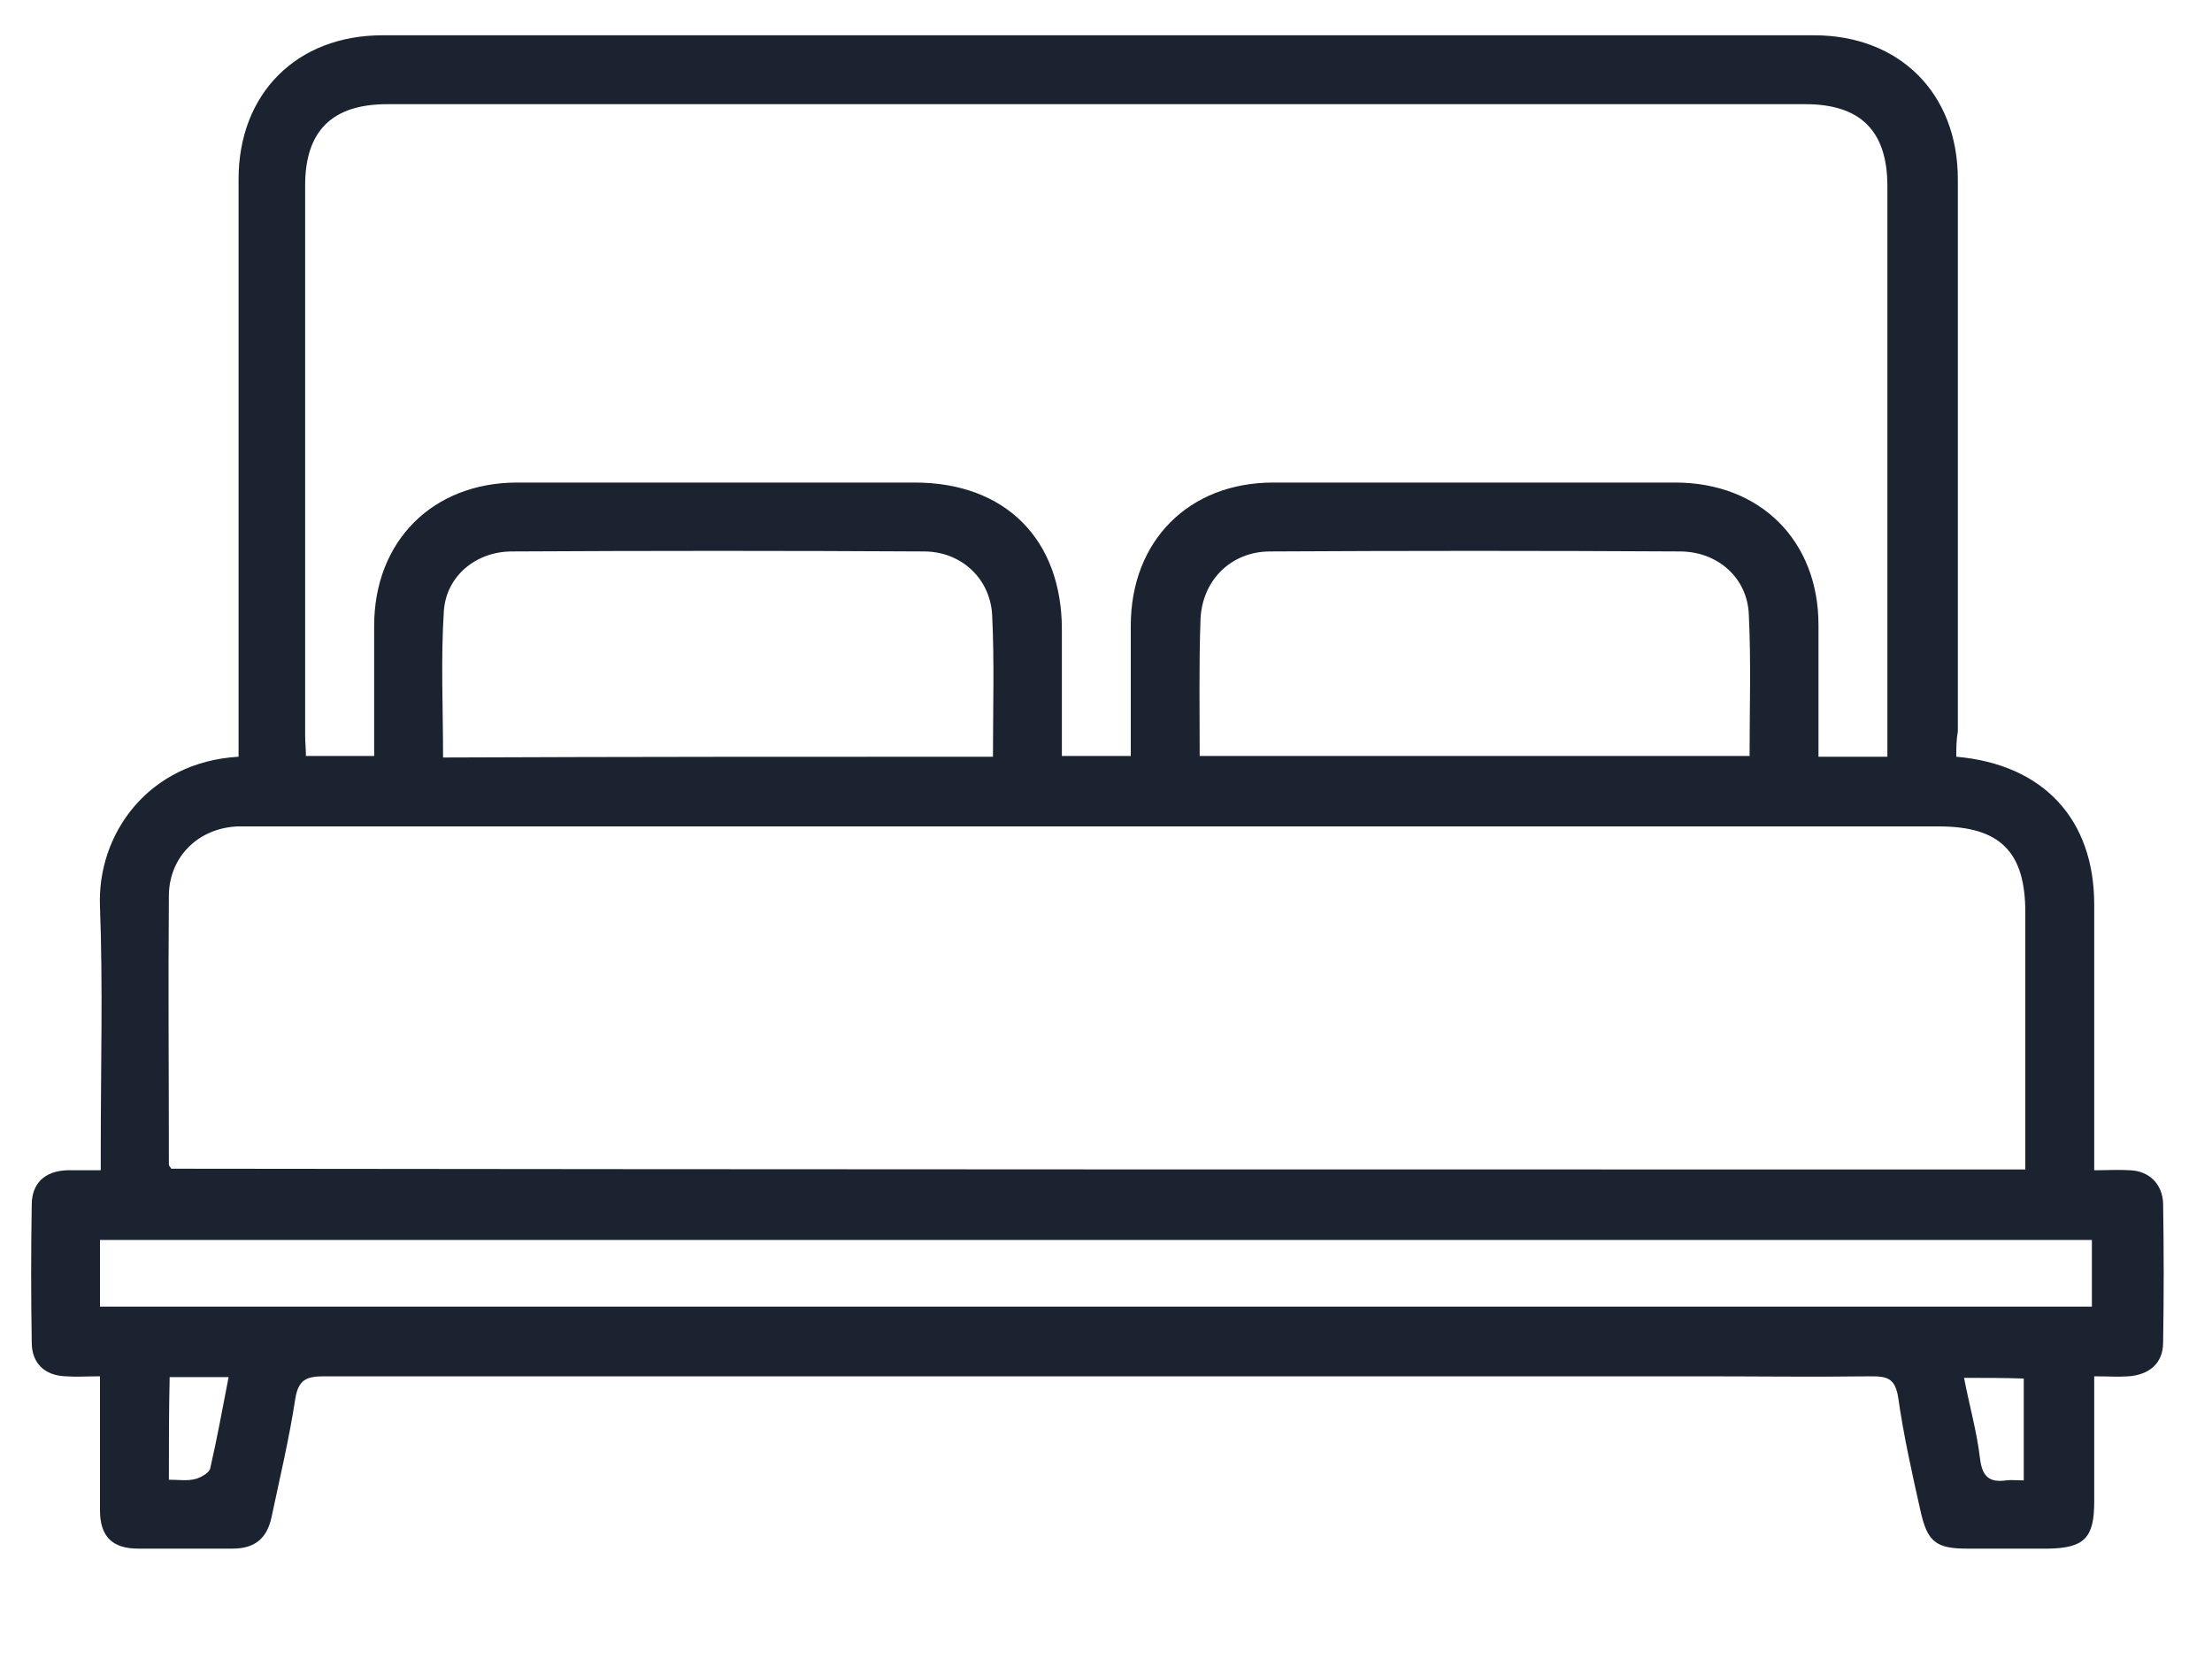 <svg width="20" height="15" viewBox="0 0 20 15" fill="none" xmlns="http://www.w3.org/2000/svg">
<path d="M17.688 6.842C18.478 6.911 18.935 7.41 18.935 8.178C18.935 8.905 18.935 9.625 18.935 10.353C18.935 10.422 18.935 10.491 18.935 10.581C19.053 10.581 19.156 10.574 19.26 10.581C19.433 10.588 19.551 10.706 19.558 10.879C19.565 11.301 19.565 11.724 19.558 12.139C19.558 12.326 19.433 12.43 19.246 12.444C19.149 12.451 19.053 12.444 18.935 12.444C18.935 12.832 18.935 13.205 18.935 13.579C18.935 13.905 18.845 13.995 18.526 14.002C18.277 14.002 18.035 14.002 17.785 14.002C17.502 14.002 17.425 13.939 17.363 13.655C17.287 13.316 17.211 12.977 17.162 12.631C17.134 12.464 17.065 12.444 16.92 12.444C16.401 12.451 15.881 12.444 15.369 12.444C11.221 12.444 7.08 12.444 2.933 12.444C2.773 12.444 2.697 12.471 2.669 12.652C2.614 13.011 2.531 13.358 2.455 13.718C2.413 13.912 2.302 14.002 2.102 14.002C1.818 14.002 1.534 14.002 1.25 14.002C1.014 14.002 0.904 13.891 0.904 13.655C0.904 13.261 0.904 12.866 0.904 12.444C0.793 12.444 0.689 12.451 0.592 12.444C0.405 12.437 0.287 12.326 0.287 12.139C0.28 11.724 0.28 11.308 0.287 10.893C0.287 10.699 0.405 10.588 0.606 10.581C0.696 10.581 0.786 10.581 0.911 10.581C0.911 10.505 0.911 10.436 0.911 10.373C0.911 9.646 0.931 8.919 0.904 8.199C0.876 7.541 1.34 6.89 2.157 6.842C2.157 6.766 2.157 6.69 2.157 6.613C2.157 4.952 2.157 3.283 2.157 1.621C2.157 0.845 2.683 0.319 3.459 0.319C7.773 0.319 12.087 0.319 16.401 0.319C17.176 0.319 17.702 0.845 17.702 1.621C17.702 3.283 17.702 4.952 17.702 6.613C17.688 6.69 17.688 6.759 17.688 6.842ZM17.065 6.842C17.065 6.766 17.065 6.703 17.065 6.634C17.065 4.986 17.065 3.331 17.065 1.683C17.065 1.185 16.823 0.942 16.324 0.942C12.052 0.942 7.773 0.942 3.5 0.942C3.002 0.942 2.759 1.185 2.759 1.676C2.759 3.331 2.759 4.993 2.759 6.648C2.759 6.71 2.766 6.773 2.766 6.835C2.981 6.835 3.175 6.835 3.383 6.835C3.383 6.433 3.383 6.046 3.383 5.658C3.383 4.896 3.909 4.363 4.677 4.363C5.875 4.363 7.073 4.363 8.271 4.363C9.088 4.363 9.601 4.875 9.601 5.692C9.601 6.073 9.601 6.454 9.601 6.835C9.822 6.835 10.016 6.835 10.224 6.835C10.224 6.433 10.224 6.046 10.224 5.658C10.224 4.889 10.75 4.363 11.512 4.363C12.724 4.363 13.935 4.363 15.147 4.363C15.916 4.363 16.442 4.889 16.442 5.651C16.442 6.046 16.442 6.44 16.442 6.842C16.657 6.842 16.844 6.842 17.065 6.842ZM18.312 10.574C18.312 9.785 18.312 9.016 18.312 8.248C18.312 7.701 18.083 7.472 17.529 7.472C12.454 7.472 7.378 7.472 2.302 7.472C2.254 7.472 2.199 7.472 2.15 7.472C1.797 7.486 1.534 7.742 1.527 8.088C1.52 8.905 1.527 9.722 1.527 10.533C1.527 10.54 1.541 10.553 1.548 10.567C7.122 10.574 12.703 10.574 18.312 10.574ZM0.904 11.814C6.921 11.814 12.918 11.814 18.914 11.814C18.914 11.606 18.914 11.405 18.914 11.211C12.904 11.211 6.907 11.211 0.904 11.211C0.904 11.412 0.904 11.606 0.904 11.814ZM8.978 6.842C8.978 6.406 8.991 5.983 8.971 5.568C8.957 5.235 8.694 4.986 8.354 4.986C7.115 4.979 5.868 4.979 4.629 4.986C4.304 4.986 4.034 5.208 4.013 5.526C3.985 5.962 4.006 6.399 4.006 6.849C5.668 6.842 7.309 6.842 8.978 6.842ZM10.847 6.835C12.502 6.835 14.157 6.835 15.819 6.835C15.819 6.406 15.833 5.983 15.812 5.554C15.798 5.222 15.528 4.986 15.189 4.986C13.956 4.979 12.717 4.979 11.484 4.986C11.124 4.986 10.861 5.256 10.854 5.616C10.84 6.018 10.847 6.419 10.847 6.835ZM1.527 13.379C1.617 13.379 1.693 13.392 1.769 13.372C1.818 13.358 1.894 13.316 1.901 13.275C1.963 13.005 2.012 12.735 2.067 12.451C1.887 12.451 1.714 12.451 1.534 12.451C1.527 12.755 1.527 13.053 1.527 13.379ZM17.758 12.458C17.806 12.707 17.875 12.949 17.903 13.192C17.924 13.351 17.986 13.406 18.139 13.385C18.187 13.379 18.235 13.385 18.298 13.385C18.298 13.067 18.298 12.769 18.298 12.464C18.118 12.458 17.945 12.458 17.758 12.458Z" fill="#1A232F"/>
</svg>
